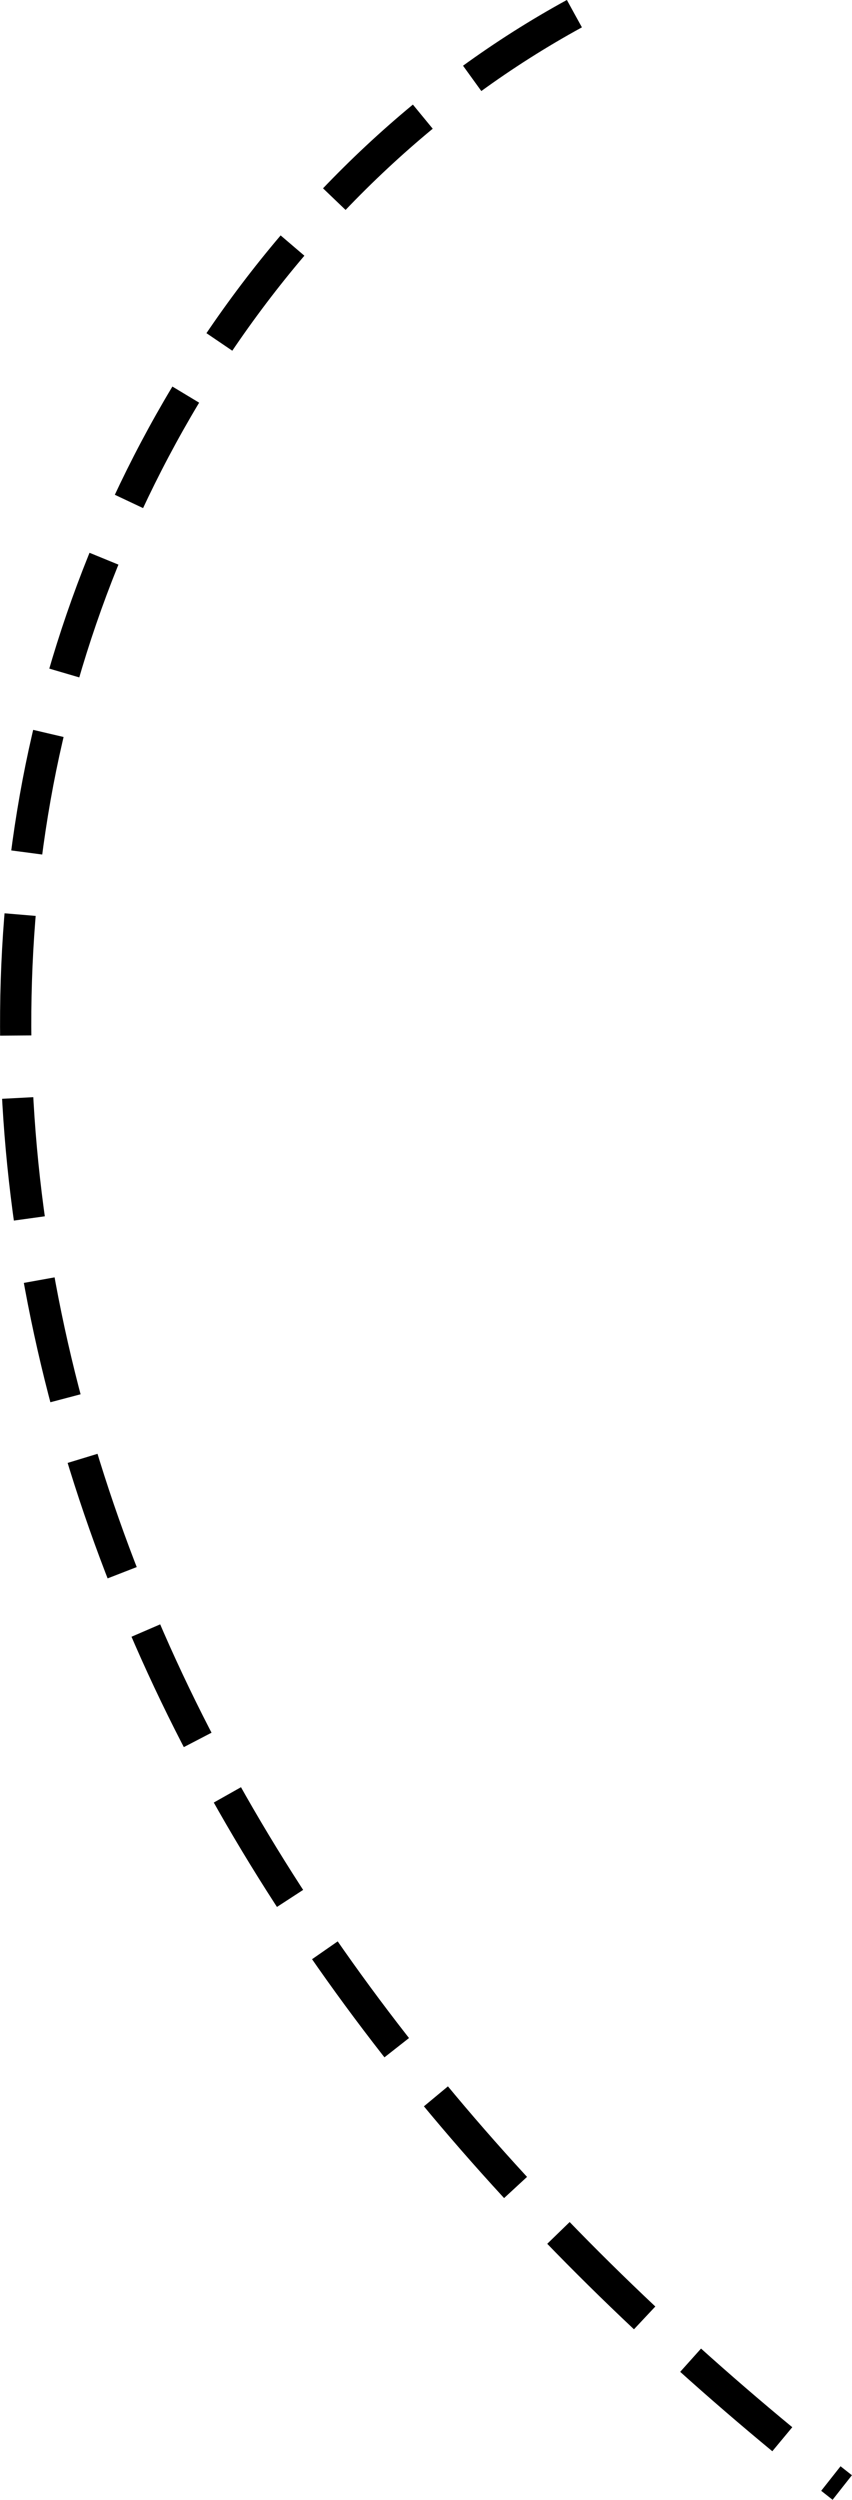 <?xml version="1.0" encoding="utf-8"?>
<!-- Generator: Adobe Illustrator 21.0.0, SVG Export Plug-In . SVG Version: 6.00 Build 0)  -->
<svg version="1.1" id="Layer_1" xmlns="http://www.w3.org/2000/svg" xmlns:xlink="http://www.w3.org/1999/xlink" x="0px" y="0px"
	 viewBox="0 0 218.2 640.2" style="enable-background:new 0 0 218.2 640.2;" xml:space="preserve">
<style type="text/css">
	.st0{fill:none;stroke:#000000;stroke-width:8;stroke-miterlimit:10;stroke-dasharray:31,16;
	-webkit-animation: dotsMove 10s linear infinite;
		animation: dotsMove 10s linear infinite;
	}
	@-webkit-keyframes dotsMove {
		0% {
			stroke-dashoffset: 530;
		}
		100% {
			stroke-dashoffset: 0;
		}
	}
	@keyframes dotsMove {
		0% {
			stroke-dashoffset: 530;
		}
		100% {
			stroke-dashoffset: 0;
		}
	}

</style>
<path class="st0" d="M147.1,3.5C73.4,43.8,23.6,121.6,9,204.3S12.8,373.7,51.9,448s97.8,137.2,163.8,189"/>
</svg>
